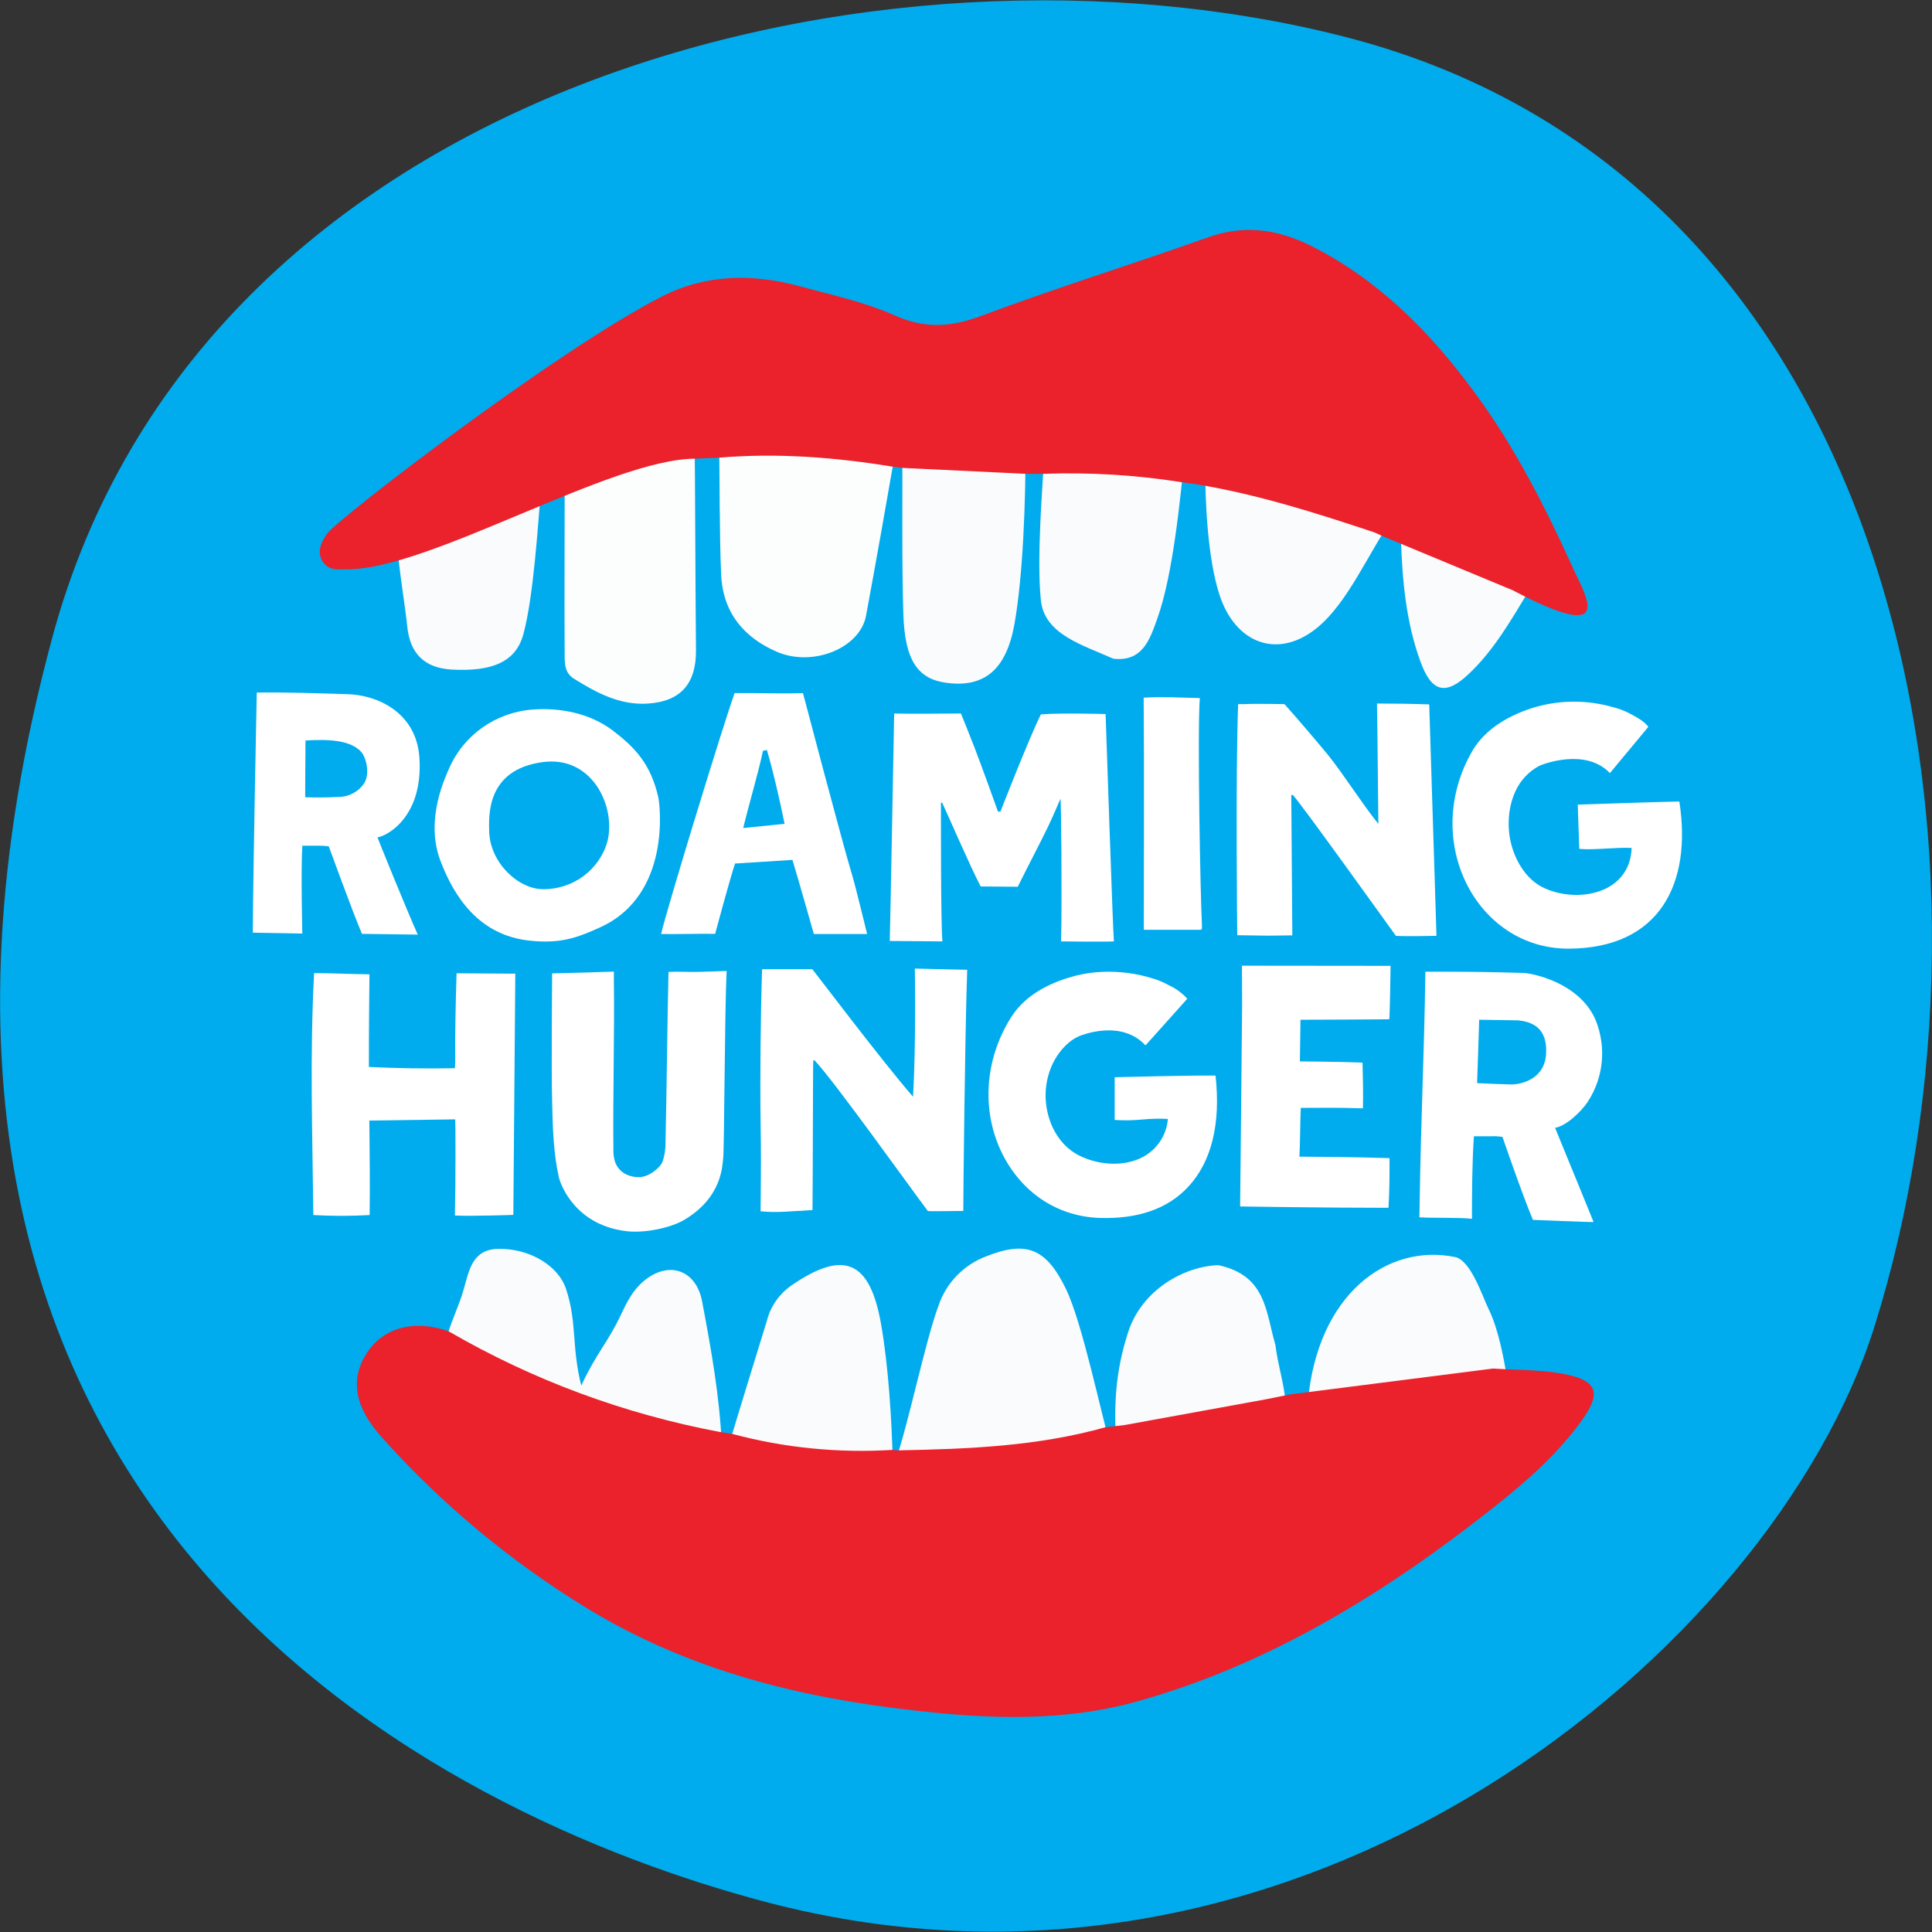 <?xml version="1.0" encoding="UTF-8"?>
<svg xmlns="http://www.w3.org/2000/svg" width="50pt" height="50pt" viewBox="0 0 50 50" version="1.1">
<rect x="0" y="0" width="50" height="50" fill="#333333" stroke="none"/>
<g id="surface1">
<path style=" stroke:none;fill-rule:nonzero;fill:rgb(0%,67.451%,92.941%);fill-opacity:1;" d="M 48.508 34.34 C 45.91 42.609 33.777 52.918 19.789 49.215 C 11.469 47.012 -4.766 39.227 1.348 16.52 C 5.195 2.195 22.766 -2.152 34.836 0.961 C 49.395 4.715 52.25 22.438 48.508 34.34 Z M 48.508 34.34 "/>
<path style=" stroke:none;fill-rule:nonzero;fill:rgb(100%,100%,100%);fill-opacity:1;" d="M 28.848 27.879 L 28.848 28.984 C 29.086 29 29.324 28.996 29.562 28.973 C 29.773 28.953 29.988 28.945 30.199 28.957 L 30.223 28.957 L 30.223 28.977 C 30.184 29.387 29.941 29.75 29.574 29.945 C 29.113 30.188 28.473 30.172 27.938 29.91 C 27.531 29.707 27.234 29.312 27.113 28.801 C 26.961 28.168 27.141 27.492 27.57 27.066 C 27.672 26.961 27.793 26.875 27.926 26.816 C 27.973 26.797 29.012 26.367 29.645 27.055 L 30.727 25.848 C 30.598 25.703 30.438 25.586 30.262 25.504 L 30.23 25.488 C 30.102 25.418 29.965 25.359 29.824 25.32 C 29.402 25.188 28.965 25.133 28.523 25.152 C 28.293 25.16 28.066 25.195 27.844 25.25 C 27.305 25.387 26.574 25.684 26.172 26.32 C 25.457 27.445 25.387 28.836 25.988 29.953 C 26.508 30.914 27.406 31.484 28.461 31.52 C 29.457 31.551 30.227 31.281 30.754 30.711 C 31.355 30.066 31.598 29.074 31.457 27.836 C 30.75 27.828 29.055 27.875 28.848 27.879 Z M 28.848 27.879 "/>
<path style=" stroke:none;fill-rule:nonzero;fill:rgb(100%,100%,100%);fill-opacity:1;" d="M 41.664 20.008 C 41.047 19.359 39.965 19.762 39.844 19.816 C 39.703 19.891 39.578 19.984 39.473 20.098 C 39.055 20.539 38.953 21.289 39.121 21.887 C 39.246 22.328 39.527 22.793 39.984 22.992 C 40.848 23.379 42.184 23.129 42.227 21.945 C 41.859 21.922 41.254 22.004 40.871 21.969 L 40.832 20.824 C 40.832 20.824 42.719 20.758 43.461 20.742 C 43.793 22.875 42.945 24.543 40.598 24.551 C 38.199 24.559 36.762 21.742 38.109 19.426 C 38.453 18.84 39.105 18.484 39.742 18.297 C 40.391 18.113 41.078 18.113 41.727 18.297 C 41.871 18.332 42.012 18.383 42.145 18.449 C 42.328 18.547 42.531 18.645 42.66 18.809 Z M 41.664 20.008 "/>
<path style=" stroke:none;fill-rule:nonzero;fill:rgb(100%,100%,100%);fill-opacity:1;" d="M 18.805 25.129 C 18.754 26.145 18.746 29.785 18.715 29.984 C 18.691 30.141 18.707 30.973 17.715 31.566 C 17.348 31.785 16.688 31.91 16.254 31.867 C 14.91 31.73 14.512 30.684 14.461 30.457 C 14.32 29.824 14.305 29.172 14.289 28.523 C 14.266 27.656 14.289 25.191 14.289 25.191 C 14.824 25.18 15.355 25.164 15.887 25.145 L 15.887 25.379 C 15.906 26.656 15.859 28.465 15.875 29.738 C 15.871 29.844 15.883 29.949 15.91 30.047 C 15.957 30.203 16.113 30.453 16.52 30.465 C 16.789 30.473 17.086 30.219 17.148 30.062 C 17.203 29.898 17.227 29.73 17.223 29.559 C 17.254 28.309 17.27 26.402 17.301 25.152 L 17.32 25.152 C 17.574 25.141 17.855 25.16 18.113 25.152 C 18.367 25.145 18.805 25.129 18.805 25.129 Z M 18.805 25.129 "/>
<path style=" stroke:none;fill-rule:nonzero;fill:rgb(100%,100%,100%);fill-opacity:1;" d="M 23.629 28.383 C 23.711 26.984 23.676 25.066 23.676 25.066 C 23.676 25.066 24.758 25.094 25.031 25.098 C 24.973 26.746 24.93 30.867 24.93 31.34 C 24.895 31.336 24.023 31.355 24.012 31.34 C 23.559 30.742 21.59 27.977 21.078 27.438 C 21.07 27.43 21.055 27.453 21.047 27.445 C 21.039 27.441 21.035 31.016 21.027 31.316 C 20.426 31.348 20.125 31.391 19.684 31.348 C 19.684 31.074 19.699 30.156 19.691 29.605 C 19.691 29.414 19.684 29.23 19.684 29.039 C 19.668 27.914 19.684 26.207 19.723 25.082 L 21.023 25.082 C 21.031 25.082 22.844 27.484 23.629 28.383 Z M 23.629 28.383 "/>
<path style=" stroke:none;fill-rule:nonzero;fill:rgb(100%,100%,100%);fill-opacity:1;" d="M 9.547 27.551 C 9.547 27.551 9.547 27.613 9.547 27.613 C 10.289 27.648 11.031 27.66 11.773 27.645 L 11.781 27.492 C 11.773 26.723 11.793 25.953 11.816 25.188 L 13.336 25.199 L 13.285 31.441 C 13.285 31.441 12.188 31.48 11.773 31.457 C 11.793 30.625 11.789 28.988 11.781 28.969 L 9.559 29 C 9.566 29.785 9.578 30.723 9.566 31.445 C 9.082 31.473 8.594 31.473 8.109 31.445 C 8.086 29.297 8.016 27.332 8.129 25.184 C 8.613 25.184 9.074 25.211 9.562 25.215 C 9.562 25.219 9.543 26.77 9.547 27.551 Z M 9.547 27.551 "/>
<path style=" stroke:none;fill-rule:nonzero;fill:rgb(100%,100%,100%);fill-opacity:1;" d="M 20.508 22.254 L 19.023 22.348 C 18.895 22.723 18.508 24.168 18.508 24.168 C 18.062 24.16 17.559 24.18 17.109 24.172 C 17.25 23.547 18.742 18.672 19.012 17.938 C 19.711 17.93 20.031 17.957 20.781 17.938 C 20.781 17.938 21.828 21.918 22.055 22.652 C 22.145 22.953 22.441 24.172 22.441 24.172 L 21.062 24.172 C 21.062 24.172 20.641 22.684 20.508 22.254 Z M 20.305 21.32 C 20.18 20.711 20.023 20.012 19.848 19.41 L 19.746 19.43 C 19.617 20.035 19.383 20.812 19.234 21.43 Z M 20.305 21.32 "/>
<path style=" stroke:none;fill-rule:nonzero;fill:rgb(100%,100%,100%);fill-opacity:1;" d="M 33.453 20.57 L 33.418 20.578 C 33.426 21.719 33.438 23.035 33.445 24.172 L 33.445 24.207 C 33.23 24.207 33.035 24.215 32.82 24.215 L 32.02 24.203 C 32.02 24.203 31.973 20.039 32.043 18.223 L 32.207 18.223 C 32.445 18.207 33.242 18.223 33.242 18.223 C 33.547 18.562 34.074 19.18 34.363 19.531 C 34.762 20.023 35.203 20.734 35.672 21.324 C 35.66 20.508 35.652 19.062 35.637 18.246 L 35.637 18.207 C 36.051 18.207 36.574 18.215 36.988 18.23 L 37.176 24.219 C 37.176 24.219 36.336 24.238 36.125 24.219 C 36.117 24.211 33.562 20.641 33.453 20.57 Z M 33.453 20.57 "/>
<path style=" stroke:none;fill-rule:nonzero;fill:rgb(100%,100%,100%);fill-opacity:1;" d="M 31.105 23.922 C 31.105 23.973 31.117 24.062 31.078 24.062 L 29.602 24.062 C 29.602 22.305 29.613 19.812 29.598 18.055 C 30.105 18.027 30.539 18.055 31.051 18.066 C 30.984 18.996 31.066 23.133 31.105 23.922 Z M 31.105 23.922 "/>
<path style=" stroke:none;fill-rule:nonzero;fill:rgb(100%,100%,100%);fill-opacity:1;" d="M 25.379 22.941 C 25.086 22.375 24.504 21.027 24.387 20.781 C 24.371 20.754 24.355 20.781 24.352 20.781 C 24.352 20.812 24.344 23.973 24.391 24.363 L 23.027 24.352 C 23.039 24.031 23.141 18.465 23.141 18.465 C 23.637 18.48 24.309 18.465 24.867 18.465 C 24.875 18.465 25.156 19.188 25.219 19.344 C 25.375 19.742 25.828 21.004 25.828 21.004 L 25.891 21.004 C 25.891 21.004 26.637 19.09 26.938 18.488 C 27.52 18.445 28.613 18.48 28.613 18.48 C 28.613 18.48 28.805 24.223 28.828 24.363 C 28.562 24.379 27.461 24.363 27.461 24.363 C 27.488 23.211 27.461 20.648 27.445 20.672 C 27.445 20.672 27.219 21.199 27.121 21.398 C 26.867 21.922 26.598 22.422 26.34 22.949 Z M 25.379 22.941 "/>
<path style=" stroke:none;fill-rule:nonzero;fill:rgb(100%,100%,100%);fill-opacity:1;" d="M 15.547 23.992 C 14.922 24.281 14.484 24.426 13.711 24.344 C 12.395 24.207 11.754 23.211 11.398 22.277 C 10.988 21.203 11.539 20.086 11.625 19.883 C 12 19.02 12.832 18.434 13.785 18.363 C 14.516 18.309 15.27 18.465 15.848 18.898 C 16.426 19.336 16.844 19.77 17.039 20.645 C 17.074 20.805 17.383 23.148 15.547 23.992 Z M 15.723 21.766 C 15.941 20.859 15.32 19.551 14.047 19.723 C 12.578 19.918 12.652 21.117 12.66 21.527 C 12.688 22.336 13.418 23.012 14.055 23.012 C 14.832 23.02 15.52 22.508 15.723 21.766 Z M 15.723 21.766 "/>
<path style=" stroke:none;fill-rule:nonzero;fill:rgb(100%,100%,100%);fill-opacity:1;" d="M 33.656 26.391 L 33.641 27.469 C 33.641 27.469 34.727 27.477 35.262 27.5 C 35.273 27.895 35.281 28.27 35.273 28.684 C 34.688 28.664 34.23 28.668 33.664 28.672 C 33.648 28.953 33.648 29.625 33.629 29.934 C 34.496 29.945 34.984 29.941 35.961 29.973 C 35.961 30.449 35.961 30.793 35.934 31.258 C 34.281 31.258 32.094 31.223 32.094 31.223 C 32.113 29.711 32.129 27.582 32.145 26.07 C 32.145 25.801 32.145 25.266 32.141 24.992 L 35.988 24.996 C 35.988 24.996 35.969 26.371 35.953 26.379 C 35.938 26.383 33.656 26.391 33.656 26.391 Z M 33.656 26.391 "/>
<path style=" stroke:none;fill-rule:nonzero;fill:rgb(100%,100%,100%);fill-opacity:1;" d="M 38.227 28.031 C 38.531 28.047 38.828 28.059 39.133 28.066 C 39.43 28.055 39.969 27.898 40.012 27.289 C 40.059 26.582 39.633 26.441 39.277 26.406 L 38.281 26.391 C 38.281 26.461 38.227 28.031 38.227 28.031 Z M 41.242 31.625 C 41.168 31.633 39.672 31.57 39.672 31.57 C 39.41 30.953 38.883 29.422 38.883 29.422 C 38.793 29.41 38.707 29.402 38.617 29.406 C 38.461 29.406 38.305 29.406 38.145 29.406 C 38.098 30.055 38.094 30.926 38.094 31.543 C 37.805 31.504 37.059 31.527 36.734 31.504 C 36.734 31.504 36.742 31.109 36.742 31.047 C 36.77 29.094 36.859 27.211 36.887 25.258 L 36.887 25.148 C 37.734 25.145 38.578 25.152 39.426 25.18 C 39.598 25.18 40.863 25.402 41.293 26.395 C 41.578 27.094 41.504 27.883 41.09 28.516 C 40.93 28.758 40.543 29.137 40.246 29.188 C 40.242 29.184 41.234 31.598 41.242 31.625 Z M 41.242 31.625 "/>
<path style=" stroke:none;fill-rule:nonzero;fill:rgb(100%,100%,100%);fill-opacity:1;" d="M 7.898 20.633 C 8.191 20.641 8.465 20.641 8.746 20.625 C 9.02 20.629 9.281 20.492 9.43 20.262 C 9.551 20.059 9.512 19.734 9.395 19.523 C 9.137 19.125 8.422 19.133 7.906 19.164 C 7.902 19.504 7.898 20.633 7.898 20.633 Z M 10.812 24.188 L 9.367 24.168 C 9.125 23.598 8.508 21.902 8.508 21.902 C 8.426 21.891 8.344 21.887 8.262 21.887 L 7.824 21.887 C 7.785 22.492 7.824 24.16 7.824 24.16 L 6.543 24.137 C 6.543 24.137 6.543 24.121 6.543 24.066 C 6.555 22.25 6.645 17.922 6.645 17.922 C 7.426 17.914 8.211 17.941 8.988 17.965 C 9.766 17.984 10.781 18.438 10.855 19.617 C 10.949 21.129 10.039 21.625 9.77 21.672 C 9.766 21.676 10.512 23.52 10.812 24.188 Z M 10.812 24.188 "/>
<path style=" stroke:none;fill-rule:nonzero;fill:rgb(98.039%,98.431%,98.824%);fill-opacity:1;" d="M 18.68 37.375 C 16.16 36.906 13.742 36.023 11.527 34.754 C 11.629 34.281 11.875 33.824 12.004 33.355 C 12.141 32.875 12.223 32.332 12.898 32.32 C 13.68 32.305 14.449 32.738 14.652 33.367 C 14.938 34.238 14.789 34.848 15.043 35.859 C 15.43 35.023 15.734 34.742 16.07 34.023 C 16.219 33.707 16.375 33.395 16.648 33.164 C 17.297 32.609 18.027 32.855 18.176 33.707 C 18.41 34.953 18.617 36.102 18.68 37.375 Z M 18.68 37.375 "/>
<path style=" stroke:none;fill-rule:nonzero;fill:rgb(98.039%,98.431%,98.824%);fill-opacity:1;" d="M 28.762 37.508 C 27.012 38 24.953 37.824 23.16 37.852 C 23.504 36.891 23.938 34.73 24.293 33.777 C 24.492 33.195 24.945 32.73 25.527 32.512 C 26.566 32.102 27.074 32.309 27.582 33.348 C 28.008 34.219 28.492 36.574 28.762 37.508 Z M 28.762 37.508 "/>
<path style=" stroke:none;fill-rule:nonzero;fill:rgb(98.039%,98.431%,98.824%);fill-opacity:1;" d="M 23.105 37.828 C 21.707 37.906 20.211 37.801 18.852 37.434 C 19.145 36.453 19.551 35.145 19.852 34.164 C 19.945 33.805 20.168 33.488 20.477 33.27 C 21.84 32.332 22.516 32.617 22.805 34.285 C 22.992 35.355 23.078 36.742 23.105 37.828 Z M 23.105 37.828 "/>
<path style=" stroke:none;fill-rule:nonzero;fill:rgb(98.039%,98.431%,98.824%);fill-opacity:1;" d="M 39.008 35.684 C 37.262 35.906 35.59 36.051 33.848 36.273 C 34.098 33.496 35.898 32.176 37.652 32.531 C 38.062 32.609 38.359 33.535 38.527 33.883 C 38.777 34.391 38.91 35.117 39.008 35.684 Z M 39.008 35.684 "/>
<path style=" stroke:none;fill-rule:nonzero;fill:rgb(98.039%,98.431%,98.824%);fill-opacity:1;" d="M 33.285 36.484 C 31.707 36.77 30.469 37.156 28.891 37.441 C 28.82 36.363 28.867 35.496 29.195 34.48 C 29.555 33.367 30.66 32.77 31.531 32.742 C 32.766 33.008 32.754 33.934 33.008 34.812 C 33.082 35.402 33.262 35.879 33.285 36.484 Z M 33.285 36.484 "/>
<path style=" stroke:none;fill-rule:nonzero;fill:rgb(92.157%,12.941%,16.863%);fill-opacity:1;" d="M 28.605 36.938 L 29.113 36.879 L 32.734 36.219 L 33.402 36.086 L 38.641 35.418 C 39.23 35.457 39.832 35.445 40.41 35.547 C 41.359 35.715 41.473 36.043 40.891 36.824 C 40.266 37.668 39.488 38.352 38.684 38.988 C 35.879 41.211 32.879 43.062 29.465 44.023 C 27.57 44.559 25.633 44.492 23.688 44.27 C 20.703 43.938 17.84 43.23 15.211 41.633 C 13.227 40.422 11.43 38.93 9.887 37.203 C 9.184 36.426 9.055 35.719 9.477 35.043 C 9.898 34.363 10.711 34.137 11.609 34.453 C 13.781 35.715 16.156 36.594 18.629 37.059 L 18.965 37.113 C 20.309 37.473 21.707 37.609 23.098 37.523 L 23.262 37.535 C 25.062 37.5 26.855 37.43 28.605 36.938 Z M 28.605 36.938 "/>
<path style=" stroke:none;fill-rule:nonzero;fill:rgb(98.039%,98.431%,98.824%);fill-opacity:1;" d="M 31.188 12.016 C 32.762 12.273 34.543 12.887 36.059 13.395 C 35.43 14.266 34.902 15.586 34.078 16.254 C 33.07 17.07 31.965 16.66 31.555 15.379 C 31.254 14.434 31.188 13.004 31.188 12.016 Z M 31.188 12.016 "/>
<path style=" stroke:none;fill-rule:nonzero;fill:rgb(98.039%,98.431%,98.824%);fill-opacity:1;" d="M 36.254 13.898 L 39.574 15.277 C 39.109 16.043 38.664 16.828 38.012 17.441 C 37.414 18.008 37.051 17.918 36.762 17.125 C 36.383 16.09 36.289 14.996 36.254 13.898 Z M 36.254 13.898 "/>
<path style=" stroke:none;fill-rule:nonzero;fill:rgb(98.824%,99.608%,99.608%);fill-opacity:1;" d="M 18.609 11.203 C 20.109 11.078 21.715 11.289 23.199 11.531 C 22.977 12.816 22.652 14.648 22.414 15.93 C 22.262 16.77 21.039 17.273 20.102 16.867 C 19.27 16.508 18.711 15.871 18.664 14.883 C 18.617 13.871 18.625 12.215 18.609 11.203 Z M 18.609 11.203 "/>
<path style=" stroke:none;fill-rule:nonzero;fill:rgb(98.824%,99.608%,99.608%);fill-opacity:1;" d="M 14.609 11.793 C 15.688 11.285 16.785 11.074 17.973 10.98 C 17.992 12.559 17.996 15.242 18.012 16.824 C 18.02 17.695 17.613 18.148 16.785 18.207 C 16.062 18.262 15.453 17.938 14.855 17.566 C 14.582 17.395 14.617 17.113 14.613 16.852 C 14.602 15.594 14.621 13.051 14.609 11.793 Z M 14.609 11.793 "/>
<path style=" stroke:none;fill-rule:nonzero;fill:rgb(98.039%,98.431%,98.824%);fill-opacity:1;" d="M 27.047 11.492 C 28.258 11.441 29.469 11.508 30.668 11.688 C 30.551 12.879 30.359 14.871 29.953 16.004 C 29.758 16.551 29.57 17.133 28.812 17.047 C 28.031 16.695 27.027 16.422 26.938 15.535 C 26.824 14.445 26.98 12.582 27.047 11.492 Z M 27.047 11.492 "/>
<path style=" stroke:none;fill-rule:nonzero;fill:rgb(98.039%,98.431%,98.824%);fill-opacity:1;" d="M 23.352 11.418 C 24.414 11.477 25.477 11.516 26.539 11.574 C 26.547 12.875 26.48 14.883 26.254 16.152 C 26.043 17.328 25.477 17.801 24.5 17.672 C 23.758 17.578 23.418 17.098 23.379 15.906 C 23.336 14.645 23.359 12.688 23.352 11.418 Z M 23.352 11.418 "/>
<path style=" stroke:none;fill-rule:nonzero;fill:rgb(98.039%,98.431%,98.824%);fill-opacity:1;" d="M 10.293 14.195 C 11.496 13.742 12.762 12.879 14.008 12.551 C 13.926 13.555 13.809 15.438 13.547 16.406 C 13.355 17.121 12.758 17.387 11.684 17.328 C 10.992 17.285 10.609 16.922 10.539 16.207 C 10.492 15.734 10.316 14.672 10.293 14.195 Z M 10.293 14.195 "/>
<path style=" stroke:none;fill-rule:nonzero;fill:rgb(92.157%,12.941%,16.863%);fill-opacity:1;" d="M 8.992 14.734 C 8.766 14.734 8.52 14.777 8.363 14.551 C 8.176 14.281 8.324 14.016 8.465 13.812 C 8.699 13.465 14.328 9.113 17.117 7.68 C 18.27 7.09 19.473 7.078 20.688 7.406 C 21.52 7.633 22.379 7.816 23.168 8.168 C 23.961 8.52 24.633 8.461 25.414 8.168 C 27.352 7.445 29.324 6.832 31.27 6.141 C 32.199 5.809 33.059 5.93 33.922 6.359 C 35.641 7.219 36.98 8.555 38.129 10.113 C 39.188 11.535 39.988 13.113 40.723 14.734 C 41.043 15.438 41.836 16.691 39.152 15.277 L 35.836 13.898 L 35.566 13.777 C 34.051 13.273 32.531 12.789 30.953 12.531 L 30.57 12.477 C 29.395 12.293 28.203 12.219 27.012 12.262 L 26.535 12.262 L 23.352 12.109 L 23.078 12.074 C 21.598 11.832 20.109 11.719 18.613 11.844 L 17.992 11.871 C 15.801 11.875 11.133 14.734 8.992 14.734 Z M 8.992 14.734 "/>
</g>
</svg>
